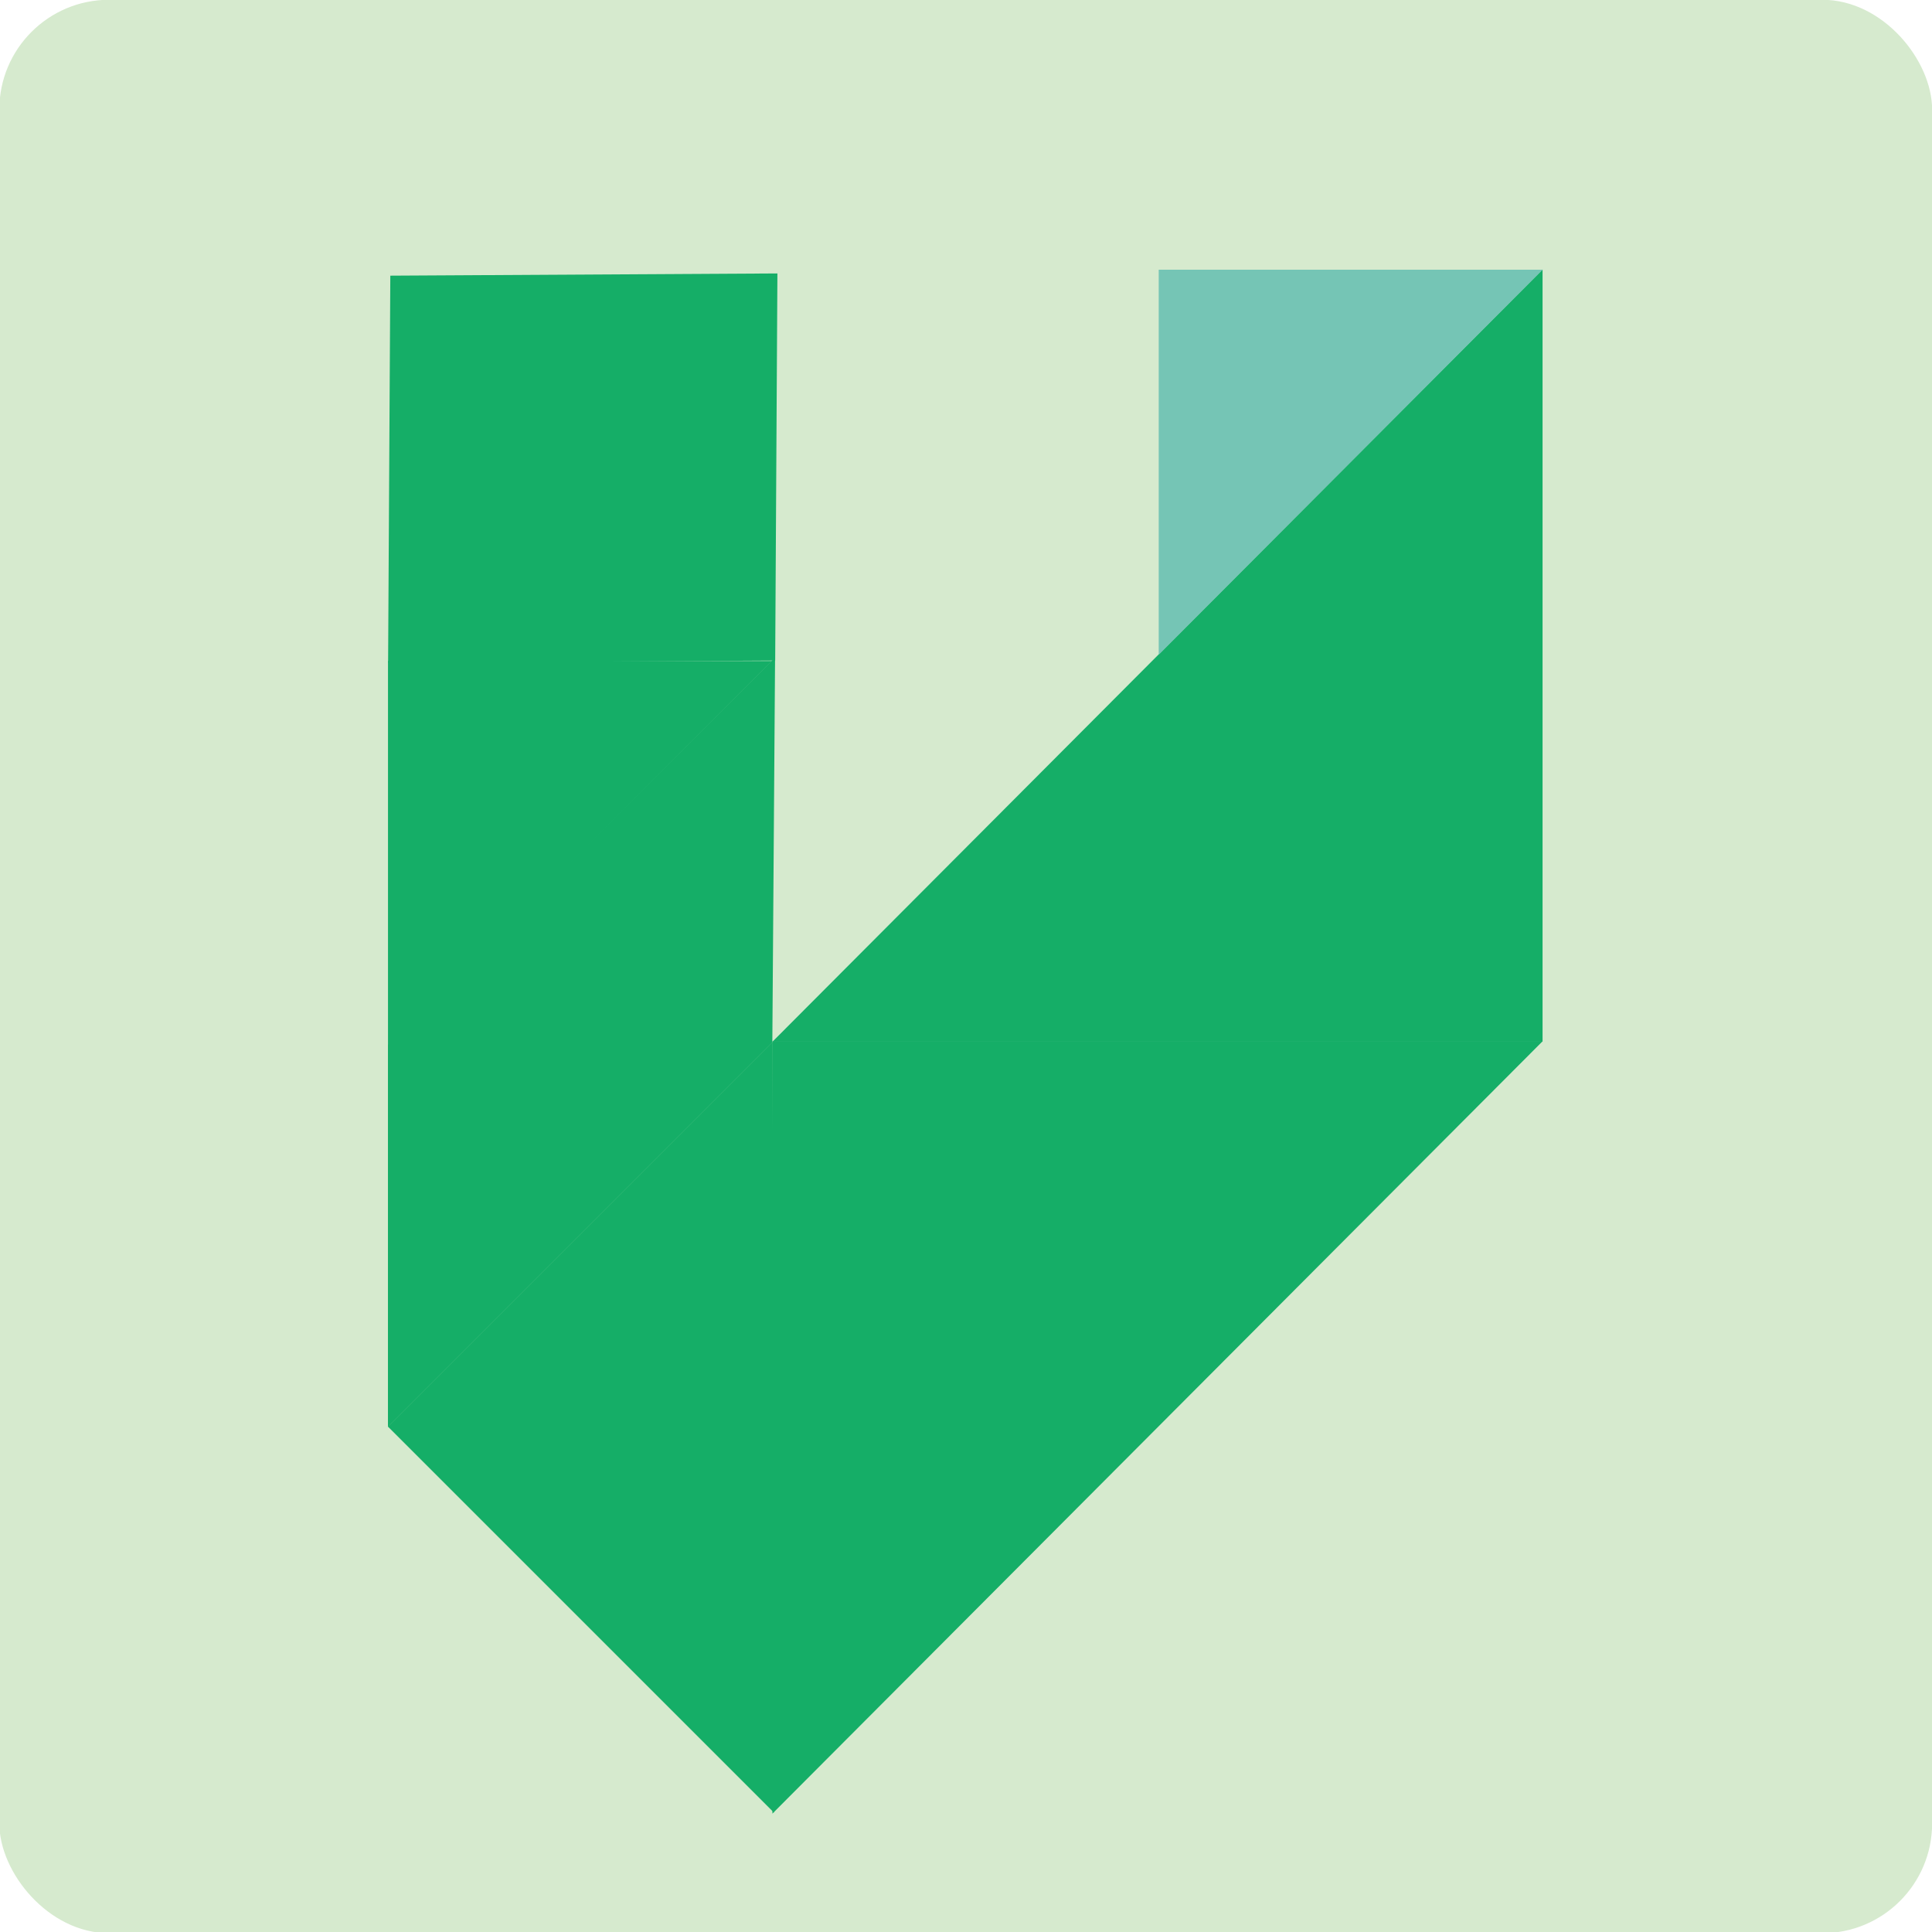 <?xml version="1.0"?>
<svg width="704" height="704" xmlns="http://www.w3.org/2000/svg" xmlns:svg="http://www.w3.org/2000/svg">
 <!-- Created with SVG-edit - http://svg-edit.googlecode.com/ -->
 <title>vnote</title>
 <g>
  <title>Layer 1</title>
  <rect stroke="#000000" ry="40" rx="40" stroke-opacity="0" id="svg_11" height="704.511" width="704.291" y="-0.083" x="-0.247" stroke-linecap="null" stroke-linejoin="null" stroke-dasharray="null" stroke-width="5" fill="#d6eace"/>
  <path transform="rotate(90 421.758,520.166) " stroke="#000000" stroke-opacity="0" id="svg_16" d="m281.057,660.468l0,-280.605l281.402,280.605l-281.402,0z" stroke-linecap="null" stroke-linejoin="null" stroke-dasharray="null" stroke-width="null" fill="#15ae67"/>
  <path transform="rotate(-90 421.789,238.874) " id="svg_17" stroke="#000000" stroke-opacity="0" d="m281.088,379.176l0,-280.605l281.402,280.605l-281.402,0z" stroke-linecap="null" stroke-linejoin="null" stroke-dasharray="null" stroke-width="null" fill="#15ae67"/>
  <path stroke="#000000" transform="rotate(45 281.792,520.113) " id="svg_18" stroke-opacity="0" d="m182.335,619.217l0,-198.208l198.913,198.208l-198.913,0z" stroke-linecap="null" stroke-linejoin="null" stroke-dasharray="null" stroke-width="null" fill="#15ae67"/>
  <path stroke="#000000" transform="rotate(90 492.174,168.434) " id="svg_19" stroke-opacity="0" d="m422.027,238.383l0,-139.898l140.296,139.898l-140.296,0z" stroke-linecap="null" stroke-linejoin="null" stroke-dasharray="null" stroke-width="null" fill="#75c5b5"/>
  <path stroke="#000000" transform="rotate(45 212.348,170.57) " stroke-opacity="0" id="svg_21" d="m113.182,170.57l99.166,-100.312l99.166,100.312l-99.166,100.312l-99.166,-100.312z" stroke-linecap="null" stroke-linejoin="null" stroke-dasharray="null" stroke-width="null" fill="#15ae67"/>
  <path transform="rotate(90 211.333,311.005) " id="svg_23" stroke="#000000" stroke-opacity="0" d="m141.186,380.954l0,-139.898l140.296,139.898l-140.296,0z" stroke-linecap="null" stroke-linejoin="null" stroke-dasharray="null" stroke-width="null" fill="#15ae67"/>
  <path stroke-opacity="0" id="svg_39" d="m282.429,239.58l-141.062,141.172l0,139.219l140.062,-140.062l1,-140.328z" stroke-linecap="null" stroke-linejoin="null" stroke-dasharray="null" stroke-width="null" stroke="#000000" fill="#15ae67"/>
 </g>
</svg>